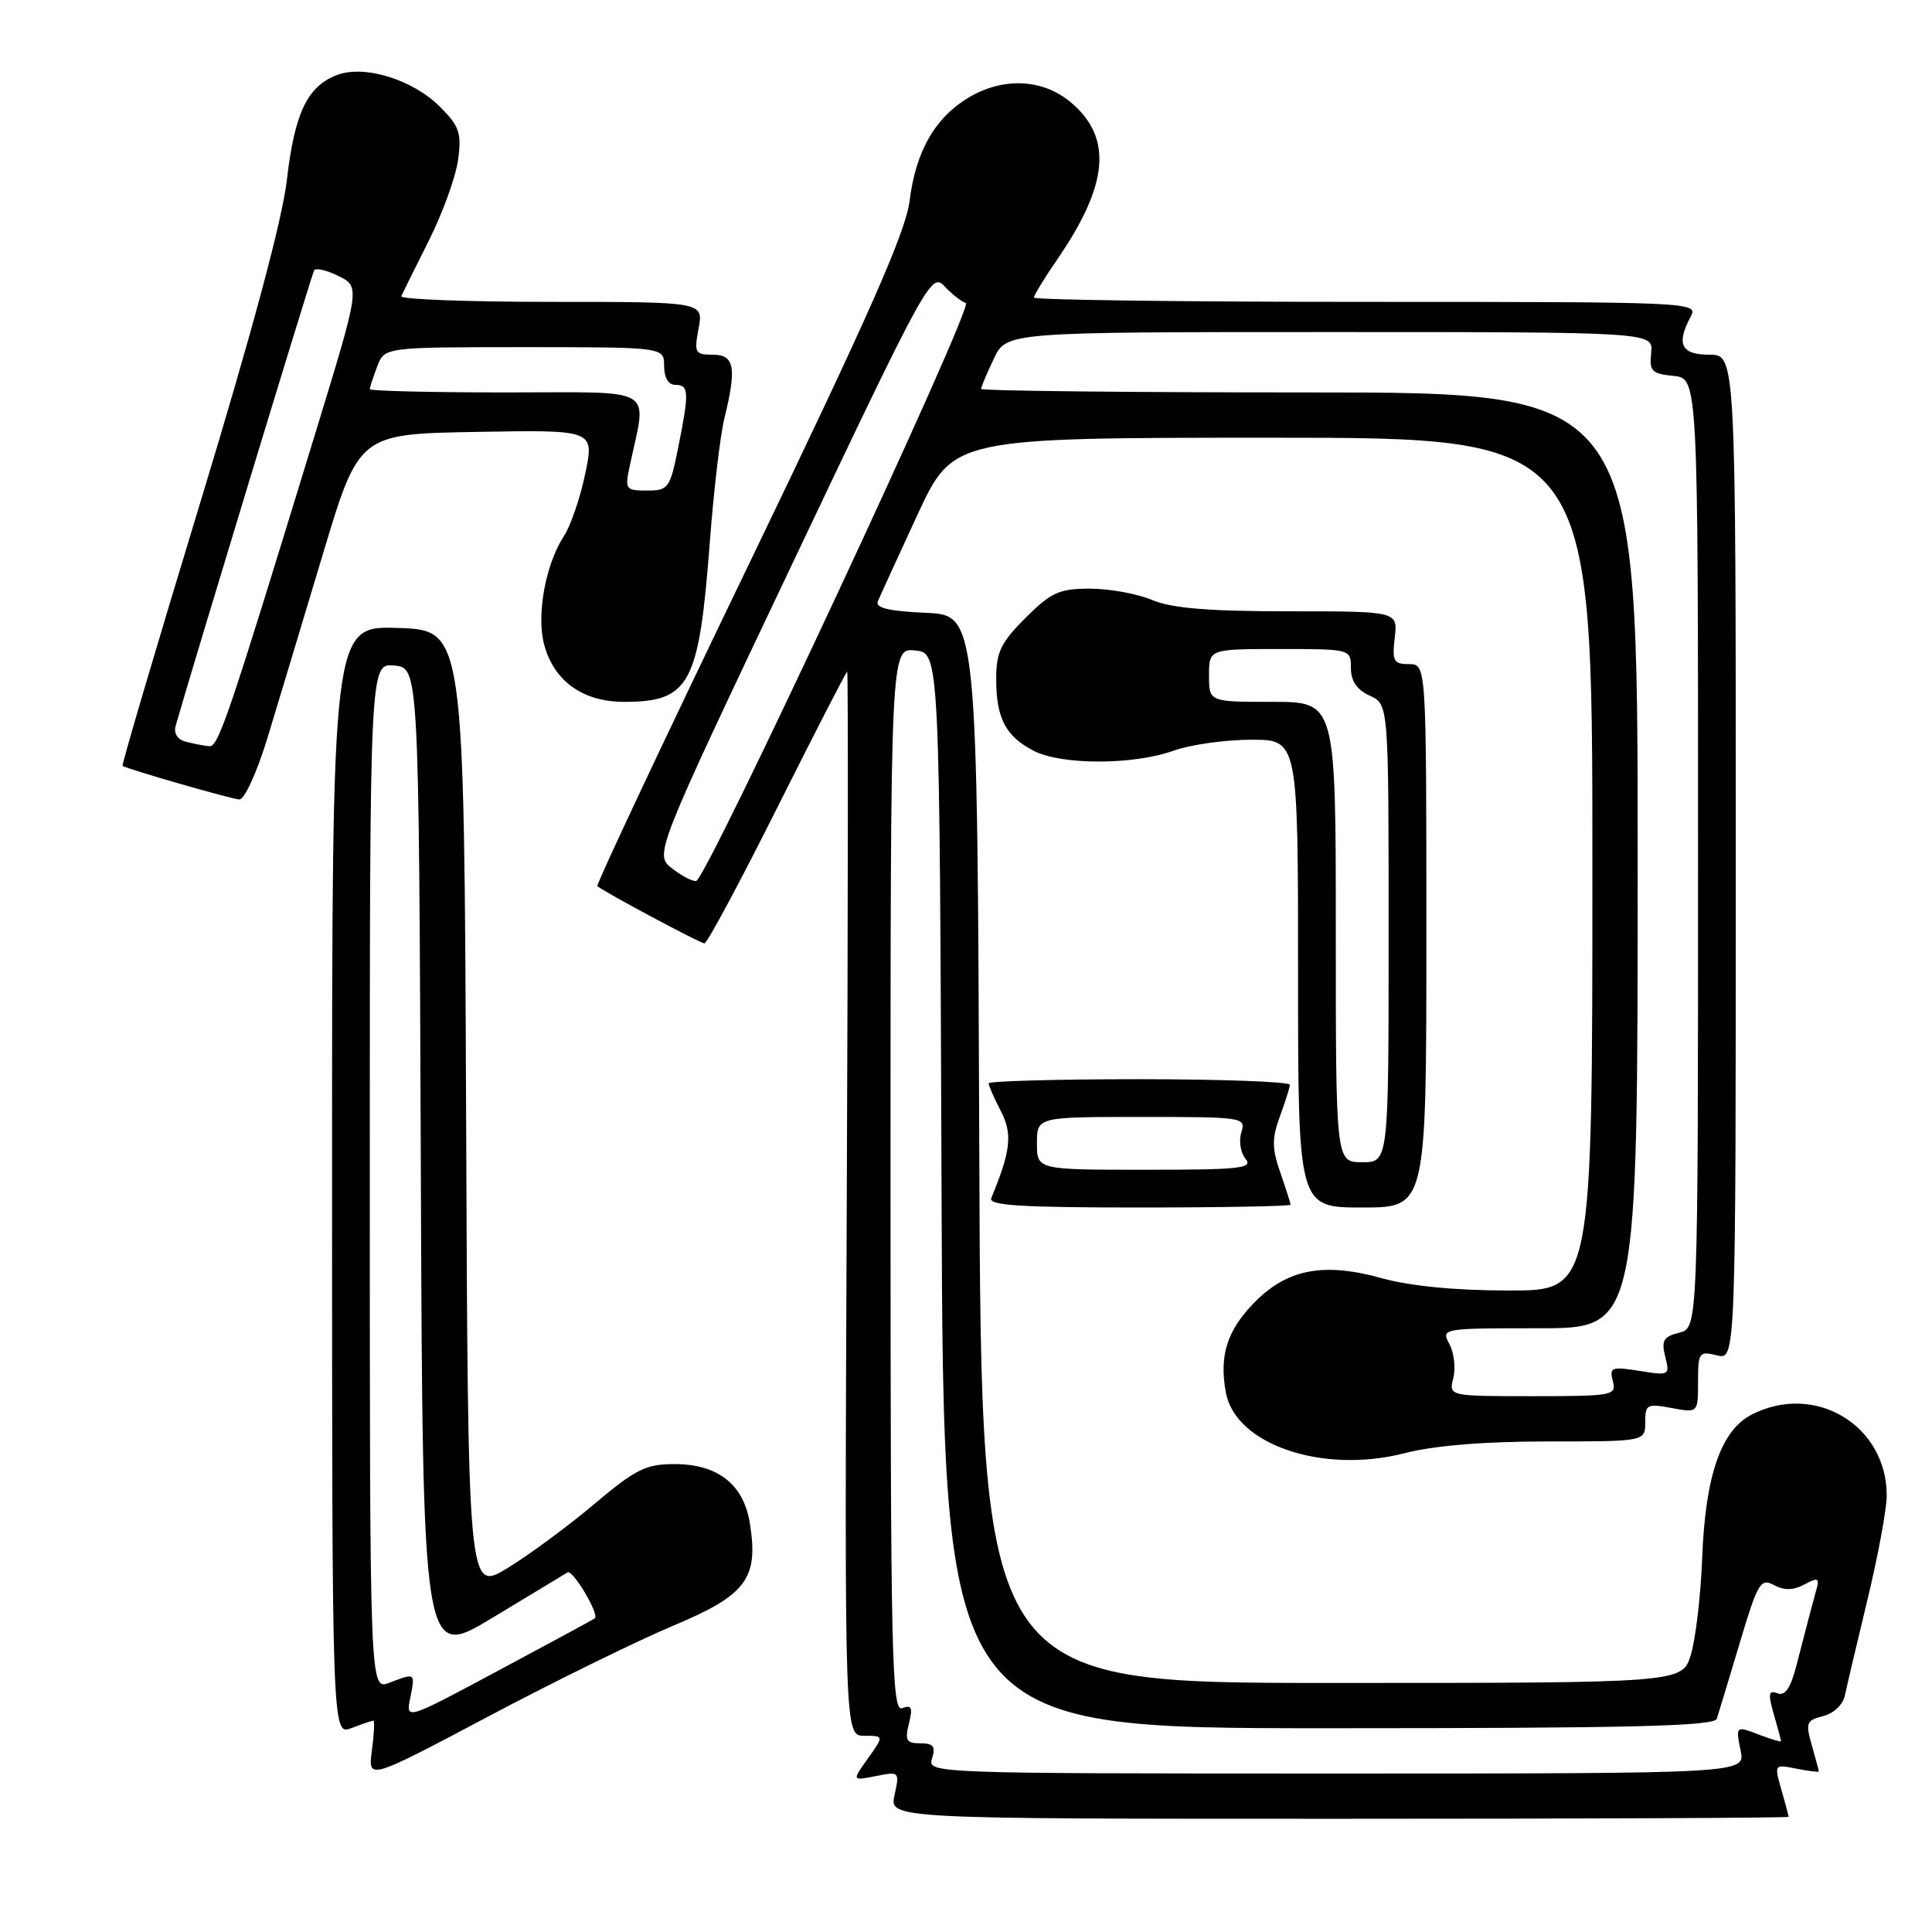 <?xml version="1.0" encoding="UTF-8" standalone="no"?>
<!DOCTYPE svg PUBLIC "-//W3C//DTD SVG 1.1//EN" "http://www.w3.org/Graphics/SVG/1.1/DTD/svg11.dtd" >
<svg xmlns="http://www.w3.org/2000/svg" xmlns:xlink="http://www.w3.org/1999/xlink" version="1.1" viewBox="0 0 256 256">
 <g >
 <path fill="currentColor"
d=" M 237.00 240.74 C 237.00 240.60 236.57 238.97 236.04 237.13 C 235.08 233.78 235.09 233.77 238.04 234.36 C 239.67 234.68 241.00 234.85 241.00 234.72 C 241.00 234.59 240.58 233.03 240.07 231.24 C 239.22 228.29 239.36 227.95 241.58 227.39 C 242.98 227.04 244.21 225.87 244.46 224.64 C 244.71 223.46 246.05 217.76 247.45 211.96 C 248.85 206.17 250.00 199.96 250.00 198.16 C 250.00 188.83 240.45 183.13 232.07 187.46 C 228.04 189.55 225.97 195.54 225.55 206.39 C 225.36 211.40 224.68 217.19 224.05 219.25 C 222.91 223.00 222.91 223.00 176.46 223.00 C 130.01 223.00 130.01 223.00 129.76 152.25 C 129.50 81.50 129.50 81.50 122.66 81.20 C 117.82 80.99 115.97 80.55 116.31 79.70 C 116.58 79.04 118.94 73.89 121.55 68.25 C 126.30 58.00 126.30 58.00 168.65 58.00 C 211.00 58.00 211.00 58.00 211.00 114.50 C 211.00 171.00 211.00 171.00 199.98 171.00 C 192.86 171.00 186.90 170.42 183.10 169.37 C 175.48 167.25 170.67 168.13 166.38 172.42 C 162.61 176.19 161.51 179.57 162.44 184.55 C 163.73 191.42 175.25 195.33 186.05 192.57 C 190.05 191.54 196.63 191.00 205.08 191.00 C 218.00 191.00 218.00 191.00 218.00 188.45 C 218.00 186.09 218.24 185.96 221.50 186.57 C 225.00 187.22 225.00 187.22 225.00 183.09 C 225.00 179.19 225.14 179.00 227.50 179.59 C 230.00 180.22 230.00 180.22 230.00 113.61 C 230.00 47.00 230.00 47.00 226.50 47.00 C 222.75 47.00 222.07 45.60 224.04 41.93 C 225.05 40.04 224.26 40.00 181.04 40.00 C 156.82 40.00 137.00 39.74 137.00 39.43 C 137.00 39.12 138.38 36.86 140.06 34.42 C 146.91 24.46 147.46 18.24 141.89 13.56 C 138.14 10.41 132.85 10.19 128.24 12.99 C 123.85 15.67 121.34 20.09 120.53 26.59 C 120.01 30.76 115.18 41.69 99.33 74.56 C 88.03 97.97 78.95 117.26 79.15 117.42 C 80.18 118.26 92.79 125.00 93.34 125.00 C 93.70 125.00 98.04 116.90 103.00 107.00 C 107.96 97.10 112.12 89.00 112.26 89.00 C 112.39 89.00 112.37 120.72 112.20 159.50 C 111.90 230.00 111.90 230.00 114.52 230.00 C 117.14 230.00 117.14 230.00 115.01 232.99 C 112.88 235.97 112.88 235.97 116.05 235.34 C 119.17 234.72 119.21 234.75 118.53 237.85 C 117.84 241.00 117.84 241.00 177.42 241.00 C 210.19 241.00 237.00 240.88 237.00 240.74 Z  M 89.19 215.42 C 98.92 211.34 100.53 209.18 99.36 201.84 C 98.53 196.68 95.12 194.00 89.38 194.00 C 85.58 194.00 84.23 194.67 78.76 199.28 C 75.32 202.19 70.14 206.01 67.26 207.77 C 62.01 210.97 62.01 210.97 61.76 147.24 C 61.50 83.50 61.50 83.50 52.75 83.21 C 44.00 82.92 44.00 82.92 44.00 156.44 C 44.00 229.95 44.00 229.95 46.57 228.98 C 47.98 228.44 49.28 228.00 49.47 228.00 C 49.66 228.00 49.57 229.77 49.28 231.94 C 48.75 235.89 48.75 235.89 64.63 227.48 C 73.36 222.85 84.41 217.43 89.19 215.42 Z  M 171.00 159.63 C 171.00 159.42 170.39 157.51 169.65 155.38 C 168.54 152.20 168.52 150.87 169.57 148.00 C 170.27 146.07 170.88 144.16 170.92 143.75 C 170.97 143.34 162.00 143.00 151.00 143.00 C 140.00 143.00 131.00 143.25 131.00 143.55 C 131.00 143.85 131.72 145.50 132.61 147.21 C 134.19 150.26 133.94 152.50 131.35 158.75 C 130.95 159.73 135.24 160.00 150.92 160.00 C 161.96 160.00 171.00 159.83 171.00 159.63 Z  M 189.00 124.00 C 189.00 88.00 189.00 88.00 186.70 88.00 C 184.66 88.00 184.45 87.60 184.81 84.50 C 185.22 81.00 185.22 81.00 170.73 81.00 C 160.12 81.00 155.28 80.60 152.65 79.50 C 150.68 78.67 146.97 78.00 144.41 78.00 C 140.35 78.00 139.28 78.49 135.88 81.88 C 132.61 85.15 132.00 86.42 132.00 89.95 C 132.00 95.17 133.25 97.56 136.98 99.49 C 140.65 101.39 150.20 101.38 155.50 99.47 C 157.70 98.68 162.31 98.02 165.75 98.02 C 172.00 98.00 172.00 98.00 172.00 129.00 C 172.00 160.00 172.00 160.00 180.50 160.00 C 189.00 160.00 189.00 160.00 189.00 124.00 Z  M 35.45 97.75 C 36.83 93.21 40.12 82.30 42.76 73.50 C 47.56 57.50 47.56 57.50 63.16 57.23 C 78.76 56.95 78.76 56.95 77.55 62.75 C 76.89 65.94 75.62 69.66 74.73 71.02 C 72.26 74.81 71.04 81.58 72.13 85.51 C 73.45 90.29 77.27 93.00 82.70 93.00 C 91.38 93.00 92.62 90.72 94.04 72.00 C 94.56 65.12 95.43 57.70 95.97 55.50 C 97.64 48.69 97.34 47.00 94.45 47.00 C 92.09 47.00 91.96 46.76 92.57 43.50 C 93.22 40.00 93.22 40.00 73.03 40.00 C 61.92 40.00 52.98 39.66 53.17 39.25 C 53.35 38.84 55.00 35.52 56.83 31.87 C 58.66 28.22 60.40 23.40 60.70 21.17 C 61.18 17.61 60.87 16.72 58.28 14.13 C 54.68 10.53 48.28 8.56 44.65 9.94 C 40.73 11.43 39.03 15.00 38.02 23.79 C 37.42 29.06 33.44 43.89 26.54 66.58 C 20.73 85.68 16.09 101.39 16.24 101.48 C 16.92 101.93 30.65 105.88 31.72 105.93 C 32.39 105.97 34.05 102.33 35.45 97.75 Z  M 123.50 233.00 C 124.00 231.42 123.68 231.00 121.96 231.00 C 120.11 231.00 119.88 230.61 120.44 228.37 C 120.97 226.26 120.80 225.86 119.55 226.34 C 118.16 226.88 118.00 219.72 118.00 156.41 C 118.00 85.87 118.00 85.87 121.25 86.19 C 124.50 86.50 124.50 86.50 124.76 157.75 C 125.01 229.00 125.01 229.00 176.04 229.00 C 215.97 229.00 227.15 228.73 227.48 227.75 C 227.71 227.06 229.07 222.56 230.51 217.75 C 232.91 209.71 233.28 209.08 235.06 210.03 C 236.42 210.76 237.62 210.74 239.09 209.95 C 240.91 208.98 241.12 209.08 240.67 210.66 C 240.14 212.57 239.86 213.64 238.03 220.71 C 237.26 223.70 236.53 224.76 235.52 224.37 C 234.34 223.92 234.26 224.42 235.04 227.15 C 235.57 228.99 236.00 230.59 236.00 230.72 C 236.00 230.85 234.85 230.51 233.43 229.98 C 229.94 228.64 229.97 228.62 230.65 232.00 C 231.25 235.00 231.25 235.00 177.06 235.00 C 123.32 235.00 122.87 234.98 123.50 233.00 Z  M 192.57 182.59 C 192.90 181.27 192.67 179.24 192.05 178.09 C 190.94 176.02 191.05 176.00 203.96 176.00 C 217.00 176.00 217.00 176.00 217.00 114.00 C 217.00 52.00 217.00 52.00 173.50 52.00 C 149.57 52.00 130.00 51.79 130.00 51.53 C 130.00 51.28 130.76 49.48 131.69 47.53 C 133.37 44.00 133.37 44.00 176.22 44.00 C 219.08 44.00 219.08 44.00 218.79 46.75 C 218.53 49.19 218.86 49.53 221.75 49.81 C 225.00 50.13 225.00 50.13 225.00 113.04 C 225.00 175.96 225.00 175.96 222.51 176.59 C 220.42 177.11 220.12 177.63 220.65 179.76 C 221.28 182.24 221.19 182.29 217.24 181.65 C 213.54 181.06 213.23 181.18 213.71 183.00 C 214.21 184.91 213.73 185.00 203.10 185.00 C 191.96 185.00 191.96 185.00 192.57 182.59 Z  M 89.09 115.10 C 86.68 113.25 86.68 113.25 105.02 74.63 C 122.72 37.34 123.42 36.07 125.12 37.90 C 126.09 38.94 127.38 39.96 127.98 40.16 C 129.07 40.52 93.73 116.28 92.26 116.72 C 91.84 116.85 90.42 116.12 89.09 115.10 Z  M 54.36 224.97 C 55.03 221.62 55.06 221.65 51.57 222.98 C 49.00 223.95 49.00 223.95 49.00 155.91 C 49.00 87.87 49.00 87.87 52.25 88.19 C 55.50 88.50 55.50 88.50 55.76 154.22 C 56.01 219.95 56.01 219.95 65.26 214.36 C 70.34 211.29 74.82 208.59 75.21 208.35 C 75.90 207.94 79.46 213.94 78.82 214.44 C 78.65 214.58 72.93 217.67 66.13 221.31 C 53.76 227.94 53.76 227.94 54.36 224.97 Z  M 137.40 151.50 C 137.40 148.00 137.40 148.00 151.27 148.00 C 164.79 148.00 165.12 148.05 164.48 150.05 C 164.13 151.17 164.38 152.75 165.04 153.55 C 166.08 154.81 164.32 155.00 151.82 155.00 C 137.40 155.00 137.40 155.00 137.40 151.50 Z  M 177.00 123.50 C 177.00 93.00 177.00 93.00 168.60 93.00 C 160.20 93.00 160.20 93.00 160.20 89.50 C 160.20 86.00 160.20 86.00 169.60 86.00 C 178.98 86.00 179.00 86.01 179.00 88.52 C 179.00 90.24 179.80 91.41 181.50 92.18 C 184.00 93.32 184.00 93.32 184.00 123.66 C 184.00 154.00 184.00 154.00 180.50 154.00 C 177.00 154.00 177.00 154.00 177.00 123.50 Z  M 24.66 98.29 C 23.51 98.00 22.99 97.19 23.28 96.16 C 25.37 88.80 41.31 36.35 41.62 35.83 C 41.84 35.46 43.30 35.80 44.87 36.58 C 47.72 38.01 47.72 38.01 41.83 57.25 C 30.20 95.27 28.93 99.00 27.72 98.88 C 27.05 98.82 25.67 98.55 24.66 98.29 Z  M 83.44 61.75 C 85.72 51.02 87.35 52.00 67.13 52.00 C 57.16 52.00 49.00 51.80 49.00 51.57 C 49.00 51.33 49.44 49.98 49.98 48.57 C 50.95 46.00 50.95 46.00 69.48 46.00 C 88.00 46.00 88.00 46.00 88.00 48.50 C 88.00 50.06 88.57 51.00 89.50 51.00 C 91.30 51.00 91.34 51.96 89.86 59.33 C 88.78 64.70 88.57 65.00 85.74 65.00 C 82.89 65.00 82.78 64.85 83.44 61.75 Z "/>
</g>
</svg>